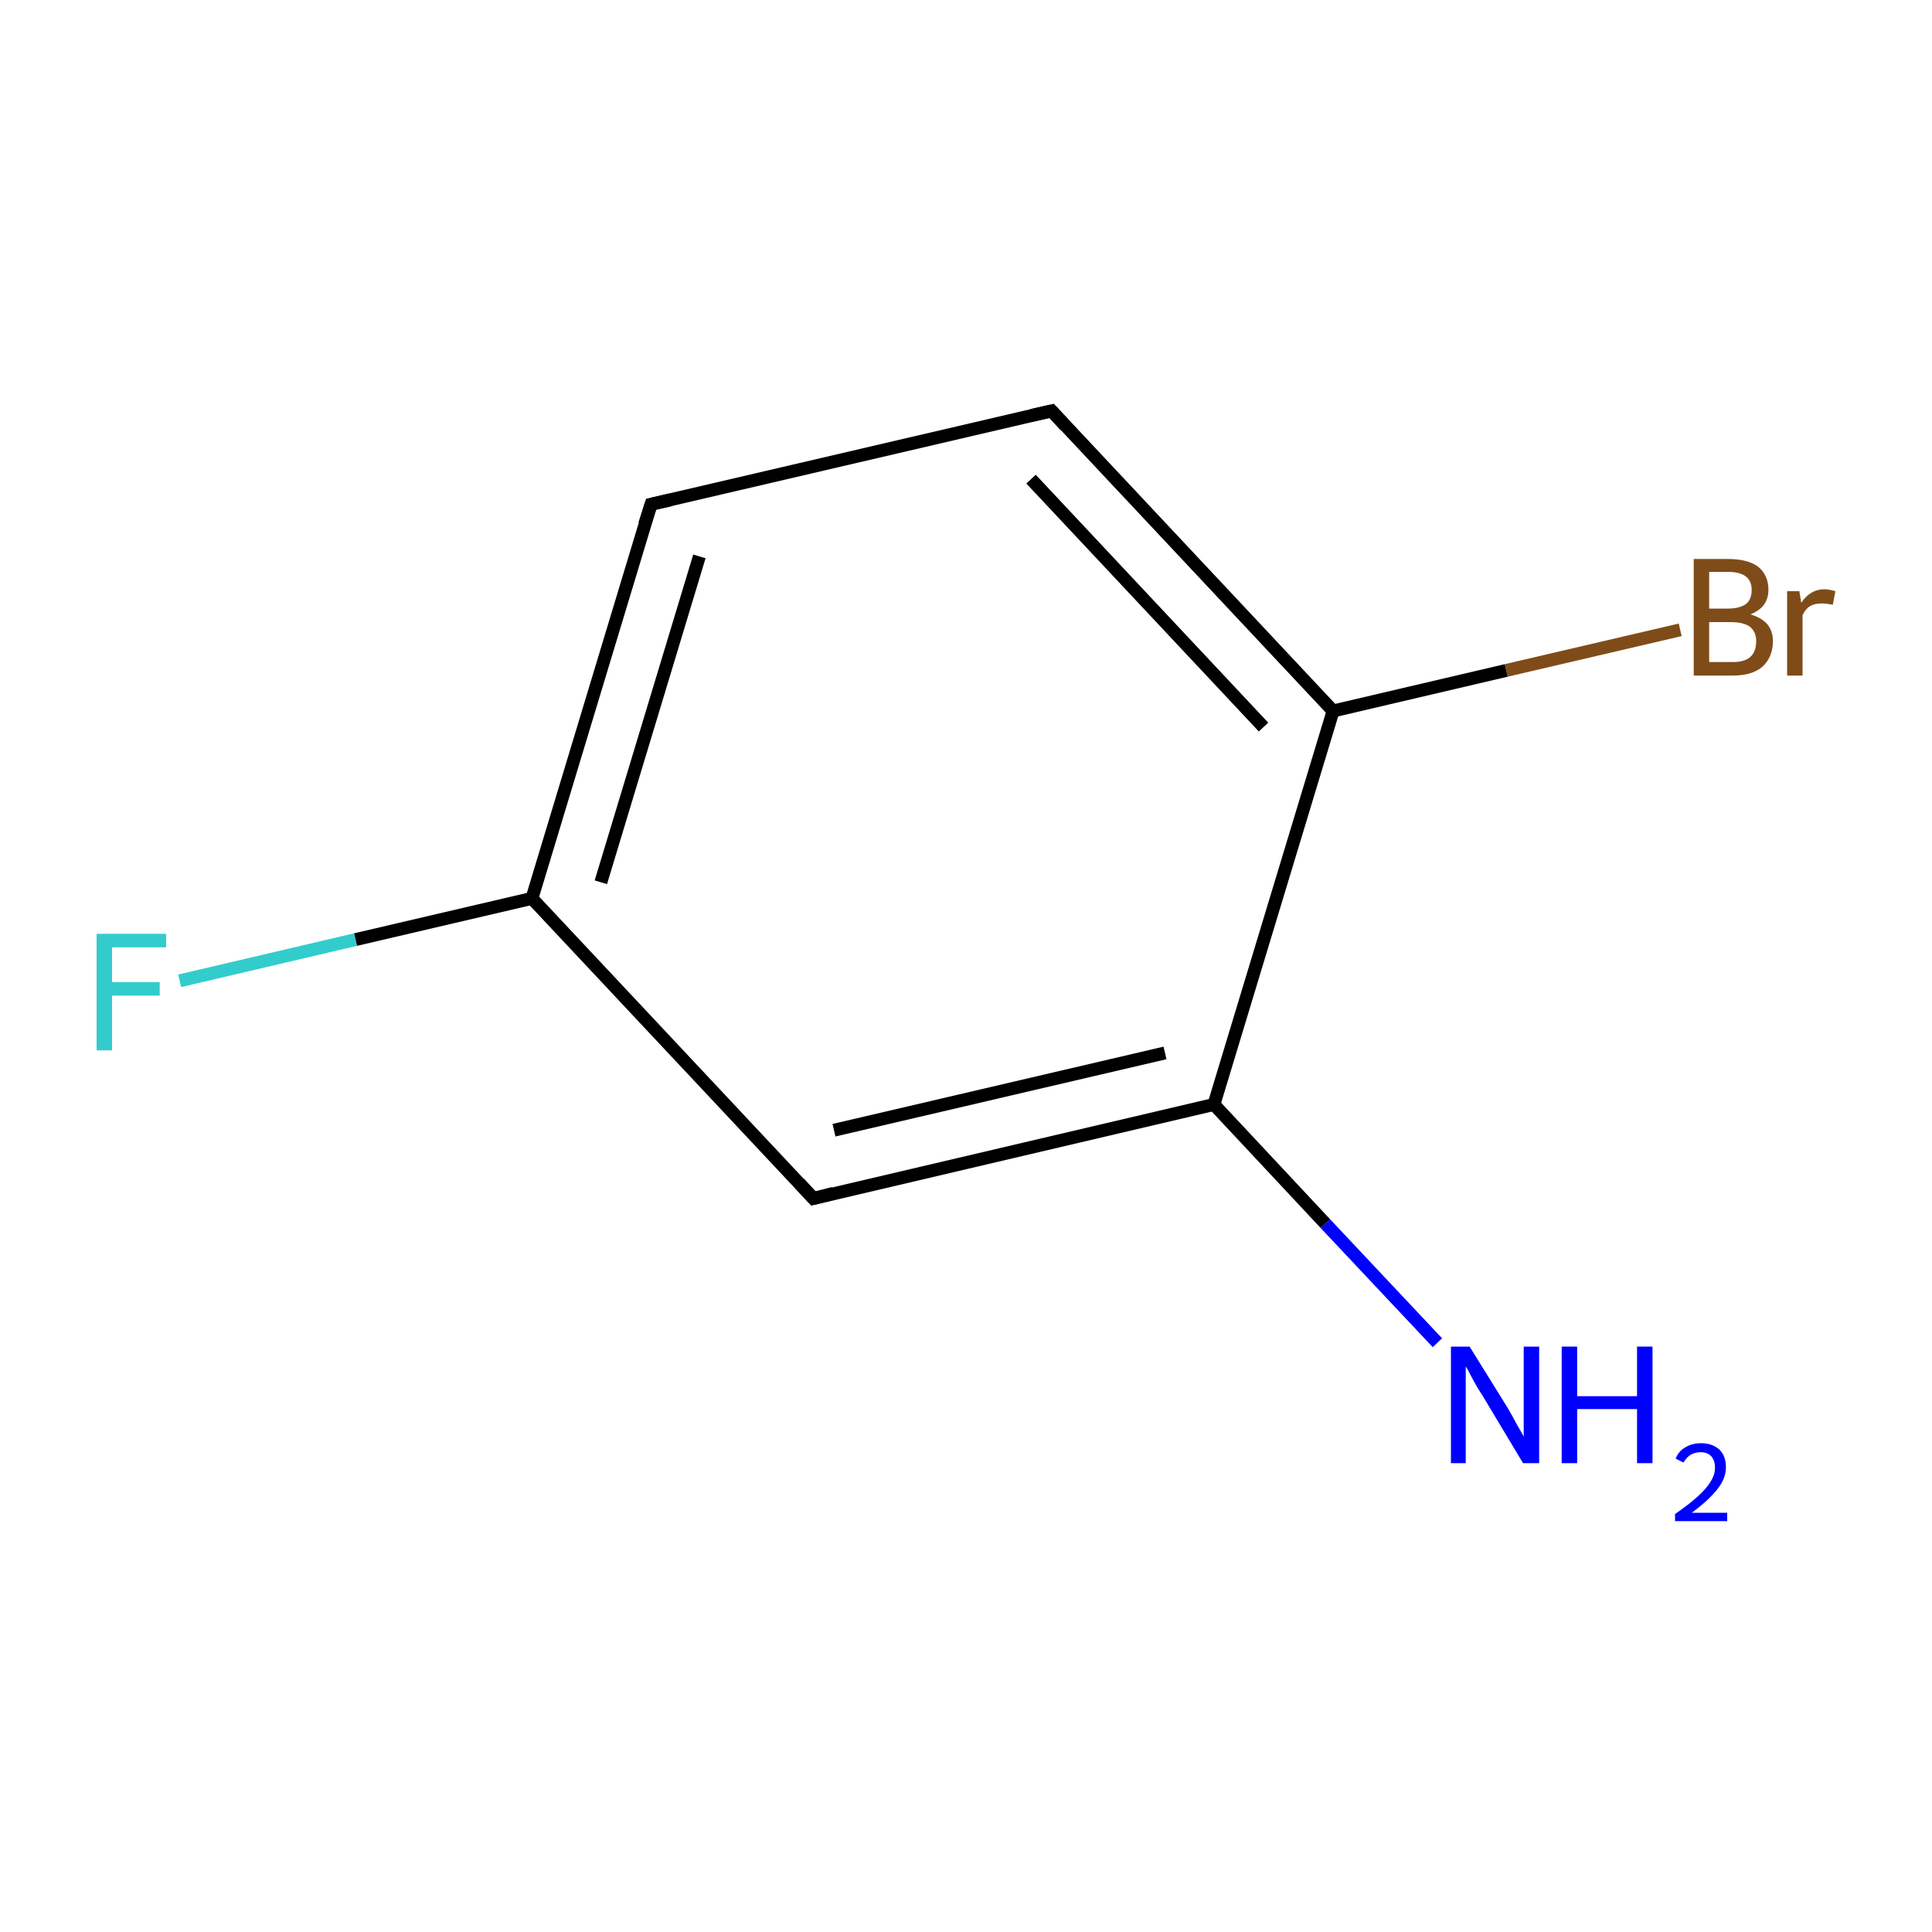 <?xml version='1.0' encoding='iso-8859-1'?>
<svg version='1.1' baseProfile='full'
              xmlns='http://www.w3.org/2000/svg'
                      xmlns:rdkit='http://www.rdkit.org/xml'
                      xmlns:xlink='http://www.w3.org/1999/xlink'
                  xml:space='preserve'
width='300px' height='300px' viewBox='0 0 300 300'>
<!-- END OF HEADER -->
<rect style='opacity:1.0;fill:#FFFFFF;stroke:none' width='300.0' height='300.0' x='0.0' y='0.0'> </rect>
<path class='bond-0 atom-0 atom-1' d='M 223.2,208.5 L 205.8,190.0' style='fill:none;fill-rule:evenodd;stroke:#0000FF;stroke-width:2.0px;stroke-linecap:butt;stroke-linejoin:miter;stroke-opacity:1' />
<path class='bond-0 atom-0 atom-1' d='M 205.8,190.0 L 188.5,171.5' style='fill:none;fill-rule:evenodd;stroke:#000000;stroke-width:2.0px;stroke-linecap:butt;stroke-linejoin:miter;stroke-opacity:1' />
<path class='bond-1 atom-1 atom-2' d='M 188.5,171.5 L 126.3,186.1' style='fill:none;fill-rule:evenodd;stroke:#000000;stroke-width:2.0px;stroke-linecap:butt;stroke-linejoin:miter;stroke-opacity:1' />
<path class='bond-1 atom-1 atom-2' d='M 180.9,163.5 L 129.5,175.5' style='fill:none;fill-rule:evenodd;stroke:#000000;stroke-width:2.0px;stroke-linecap:butt;stroke-linejoin:miter;stroke-opacity:1' />
<path class='bond-2 atom-2 atom-3' d='M 126.3,186.1 L 82.6,139.5' style='fill:none;fill-rule:evenodd;stroke:#000000;stroke-width:2.0px;stroke-linecap:butt;stroke-linejoin:miter;stroke-opacity:1' />
<path class='bond-3 atom-3 atom-4' d='M 82.6,139.5 L 55.2,145.9' style='fill:none;fill-rule:evenodd;stroke:#000000;stroke-width:2.0px;stroke-linecap:butt;stroke-linejoin:miter;stroke-opacity:1' />
<path class='bond-3 atom-3 atom-4' d='M 55.2,145.9 L 27.9,152.3' style='fill:none;fill-rule:evenodd;stroke:#33CCCC;stroke-width:2.0px;stroke-linecap:butt;stroke-linejoin:miter;stroke-opacity:1' />
<path class='bond-4 atom-3 atom-5' d='M 82.6,139.5 L 101.1,78.3' style='fill:none;fill-rule:evenodd;stroke:#000000;stroke-width:2.0px;stroke-linecap:butt;stroke-linejoin:miter;stroke-opacity:1' />
<path class='bond-4 atom-3 atom-5' d='M 93.3,137.0 L 108.6,86.4' style='fill:none;fill-rule:evenodd;stroke:#000000;stroke-width:2.0px;stroke-linecap:butt;stroke-linejoin:miter;stroke-opacity:1' />
<path class='bond-5 atom-5 atom-6' d='M 101.1,78.3 L 163.3,63.8' style='fill:none;fill-rule:evenodd;stroke:#000000;stroke-width:2.0px;stroke-linecap:butt;stroke-linejoin:miter;stroke-opacity:1' />
<path class='bond-6 atom-6 atom-7' d='M 163.3,63.8 L 207.0,110.4' style='fill:none;fill-rule:evenodd;stroke:#000000;stroke-width:2.0px;stroke-linecap:butt;stroke-linejoin:miter;stroke-opacity:1' />
<path class='bond-6 atom-6 atom-7' d='M 160.1,74.4 L 196.2,112.9' style='fill:none;fill-rule:evenodd;stroke:#000000;stroke-width:2.0px;stroke-linecap:butt;stroke-linejoin:miter;stroke-opacity:1' />
<path class='bond-7 atom-7 atom-8' d='M 207.0,110.4 L 233.9,104.1' style='fill:none;fill-rule:evenodd;stroke:#000000;stroke-width:2.0px;stroke-linecap:butt;stroke-linejoin:miter;stroke-opacity:1' />
<path class='bond-7 atom-7 atom-8' d='M 233.9,104.1 L 260.9,97.8' style='fill:none;fill-rule:evenodd;stroke:#7F4C19;stroke-width:2.0px;stroke-linecap:butt;stroke-linejoin:miter;stroke-opacity:1' />
<path class='bond-8 atom-7 atom-1' d='M 207.0,110.4 L 188.5,171.5' style='fill:none;fill-rule:evenodd;stroke:#000000;stroke-width:2.0px;stroke-linecap:butt;stroke-linejoin:miter;stroke-opacity:1' />
<path d='M 129.4,185.3 L 126.3,186.1 L 124.1,183.7' style='fill:none;stroke:#000000;stroke-width:2.0px;stroke-linecap:butt;stroke-linejoin:miter;stroke-miterlimit:10;stroke-opacity:1;' />
<path d='M 100.1,81.4 L 101.1,78.3 L 104.2,77.6' style='fill:none;stroke:#000000;stroke-width:2.0px;stroke-linecap:butt;stroke-linejoin:miter;stroke-miterlimit:10;stroke-opacity:1;' />
<path d='M 160.2,64.5 L 163.3,63.8 L 165.4,66.1' style='fill:none;stroke:#000000;stroke-width:2.0px;stroke-linecap:butt;stroke-linejoin:miter;stroke-miterlimit:10;stroke-opacity:1;' />
<path class='atom-0' d='M 228.2 209.1
L 234.1 218.6
Q 234.7 219.6, 235.6 221.3
Q 236.6 223.0, 236.6 223.1
L 236.6 209.1
L 239.0 209.1
L 239.0 227.2
L 236.5 227.2
L 230.2 216.7
Q 229.4 215.5, 228.6 214.0
Q 227.9 212.6, 227.6 212.2
L 227.6 227.2
L 225.3 227.2
L 225.3 209.1
L 228.2 209.1
' fill='#0000FF'/>
<path class='atom-0' d='M 242.5 209.1
L 244.9 209.1
L 244.9 216.8
L 254.2 216.8
L 254.2 209.1
L 256.6 209.1
L 256.6 227.2
L 254.2 227.2
L 254.2 218.8
L 244.9 218.8
L 244.9 227.2
L 242.5 227.2
L 242.5 209.1
' fill='#0000FF'/>
<path class='atom-0' d='M 260.2 226.5
Q 260.6 225.4, 261.6 224.8
Q 262.7 224.1, 264.1 224.1
Q 265.9 224.1, 267.0 225.1
Q 268.0 226.1, 268.0 227.8
Q 268.0 229.6, 266.7 231.2
Q 265.4 232.9, 262.7 234.9
L 268.2 234.9
L 268.2 236.2
L 260.1 236.2
L 260.1 235.1
Q 262.4 233.5, 263.7 232.3
Q 265.0 231.1, 265.6 230.1
Q 266.3 229.0, 266.3 227.9
Q 266.3 226.8, 265.7 226.1
Q 265.1 225.5, 264.1 225.5
Q 263.2 225.5, 262.5 225.9
Q 261.9 226.3, 261.4 227.1
L 260.2 226.5
' fill='#0000FF'/>
<path class='atom-4' d='M 15.0 145.0
L 25.8 145.0
L 25.8 147.1
L 17.4 147.1
L 17.4 152.5
L 24.8 152.5
L 24.8 154.6
L 17.4 154.6
L 17.4 163.1
L 15.0 163.1
L 15.0 145.0
' fill='#33CCCC'/>
<path class='atom-8' d='M 271.8 95.4
Q 273.5 95.9, 274.4 96.9
Q 275.3 98.0, 275.3 99.5
Q 275.3 102.0, 273.7 103.5
Q 272.1 104.9, 269.1 104.9
L 263.0 104.9
L 263.0 86.8
L 268.3 86.8
Q 271.4 86.8, 273.0 88.0
Q 274.6 89.3, 274.6 91.6
Q 274.6 94.3, 271.8 95.4
M 265.4 88.8
L 265.4 94.5
L 268.3 94.5
Q 270.1 94.5, 271.1 93.8
Q 272.0 93.1, 272.0 91.6
Q 272.0 88.8, 268.3 88.8
L 265.4 88.8
M 269.1 102.8
Q 270.9 102.8, 271.8 102.0
Q 272.7 101.2, 272.7 99.5
Q 272.7 98.1, 271.7 97.3
Q 270.7 96.6, 268.7 96.6
L 265.4 96.6
L 265.4 102.8
L 269.1 102.8
' fill='#7F4C19'/>
<path class='atom-8' d='M 279.4 91.8
L 279.7 93.6
Q 281.1 91.5, 283.3 91.5
Q 284.0 91.5, 285.0 91.8
L 284.6 93.9
Q 283.5 93.7, 282.9 93.7
Q 281.8 93.7, 281.1 94.1
Q 280.4 94.5, 279.9 95.5
L 279.9 104.9
L 277.5 104.9
L 277.5 91.8
L 279.4 91.8
' fill='#7F4C19'/>
</svg>
